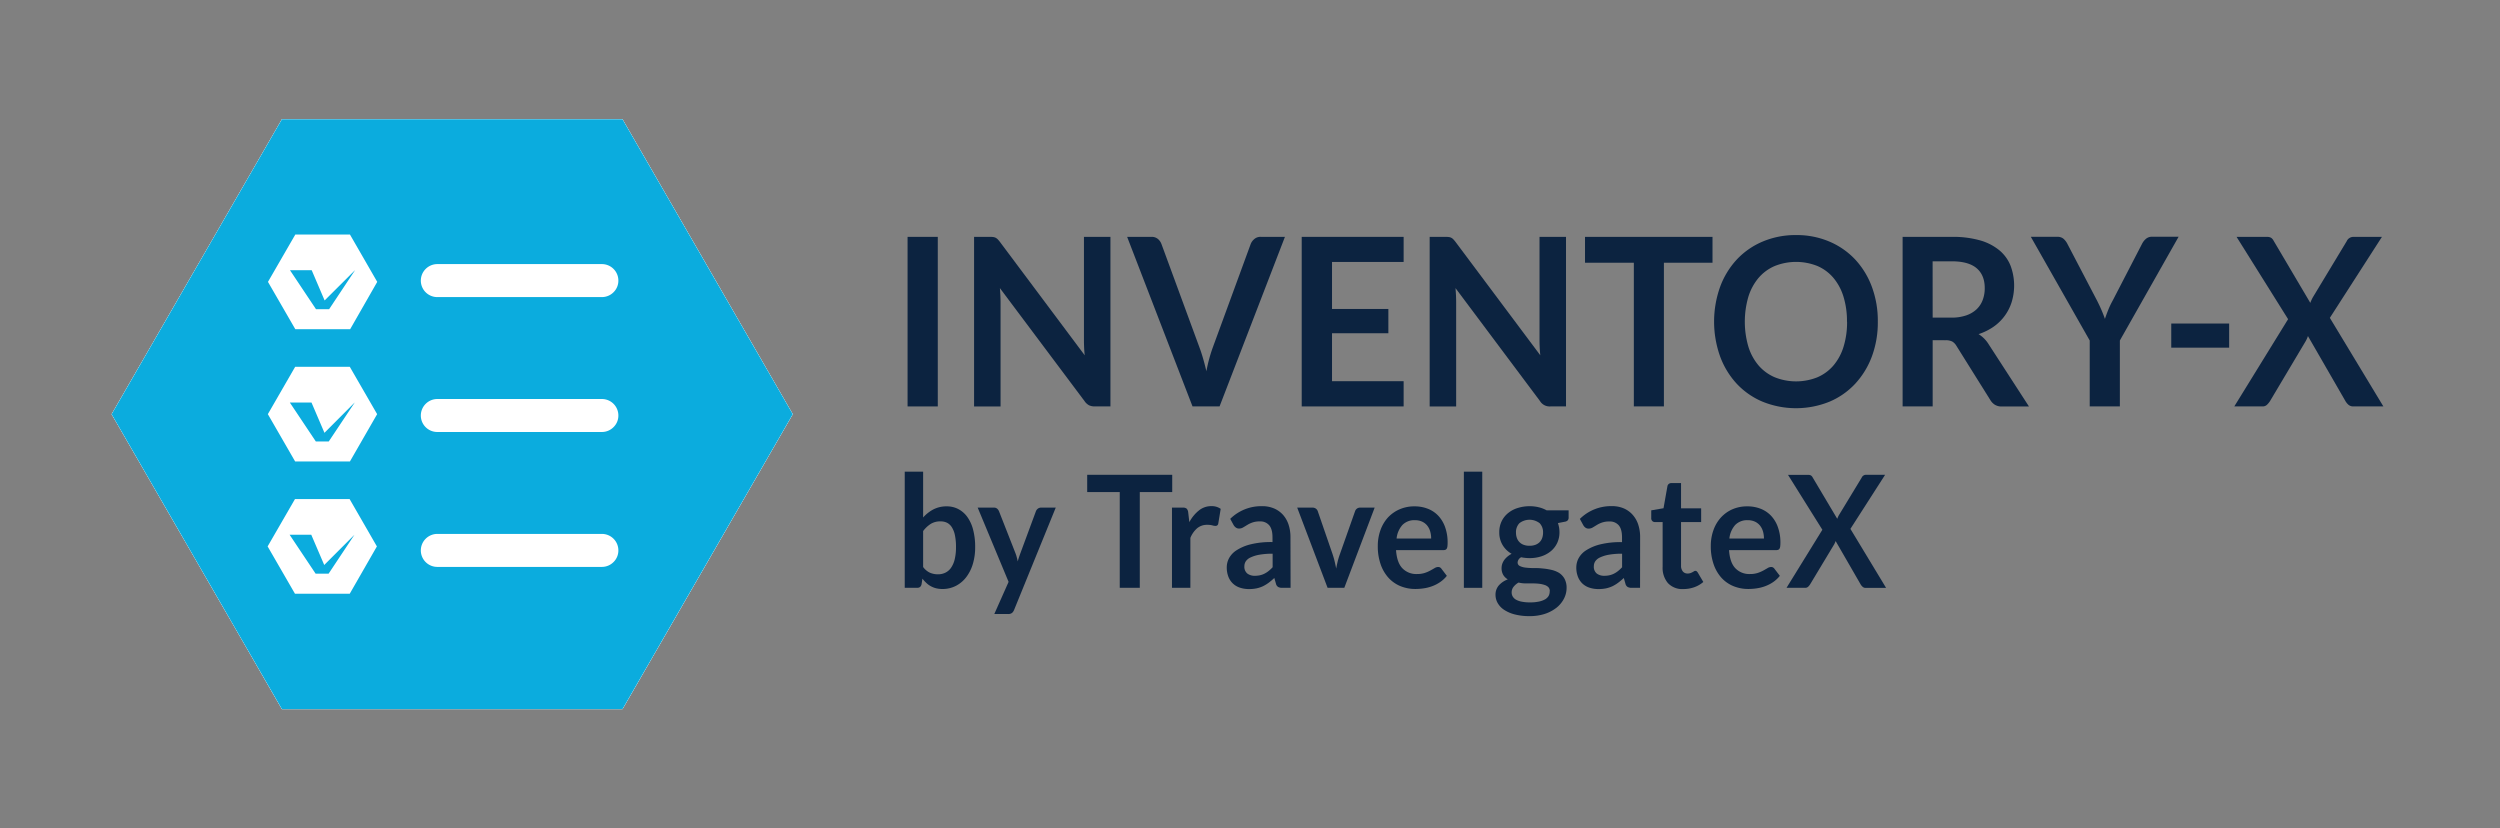 <svg id="Capa_1" data-name="Capa 1" xmlns="http://www.w3.org/2000/svg" viewBox="0 0 1109 367.47"><rect x="0" y="0" width="1109" height="367.47" fill="#808080" stroke="none"/><defs><style>.cls-1{fill:#0c2340;}.cls-2{fill:#fff;}.cls-3{fill:#0bacde;}</style></defs><title>logos-RGB</title><path class="cls-1" d="M416,180.29H402.6V105.07H416Z"/><path class="cls-1" d="M440.57,105.15a3.19,3.19,0,0,1,1.07.31,3.64,3.64,0,0,1,.92.67,14.07,14.07,0,0,1,1,1.17l37.62,50.31c-.13-1.22-.22-2.4-.27-3.57s-.07-2.24-.07-3.25V105.07h11.75v75.22h-6.89a6,6,0,0,1-2.63-.52,5.86,5.86,0,0,1-2-1.88L443.55,127.8c.1,1.11.17,2.21.22,3.3s.08,2.09.08,3v46.2H432.1V105.07h7A10.27,10.27,0,0,1,440.57,105.15Z"/><path class="cls-1" d="M500,105.07h10.76a4.3,4.3,0,0,1,2.82.88,5.33,5.33,0,0,1,1.64,2.29l16.86,45.88c.56,1.49,1.09,3.13,1.61,4.92s1,3.66,1.46,5.64A67.36,67.36,0,0,1,538,154.12l16.81-45.88a5.42,5.42,0,0,1,1.59-2.18,4.15,4.15,0,0,1,2.82-1H570l-29,75.22H529Z"/><path class="cls-1" d="M622.65,105.07V116.2H590.88v20.86h25v10.77h-25V169.1h31.77v11.19H577.44V105.07Z"/><path class="cls-1" d="M642.68,105.15a3.25,3.25,0,0,1,1.07.31,3.43,3.43,0,0,1,.91.67,12.3,12.3,0,0,1,1,1.17l37.62,50.31c-.13-1.22-.22-2.4-.27-3.57s-.08-2.24-.08-3.25V105.07h11.75v75.22h-6.89a5,5,0,0,1-4.66-2.4L645.66,127.8c.09,1.11.17,2.21.22,3.3s.07,2.09.07,3v46.2H634.2V105.07h7A10.33,10.33,0,0,1,642.68,105.15Z"/><path class="cls-1" d="M759.67,105.07v11.49H738.11v63.73H724.77V116.56H703.11V105.07Z"/><path class="cls-1" d="M833,142.68A43.36,43.36,0,0,1,830.41,158,36.49,36.49,0,0,1,823,170.19a33.24,33.24,0,0,1-11.45,8,39.52,39.52,0,0,1-29.67,0,33.34,33.34,0,0,1-11.5-8A36.23,36.23,0,0,1,763,158a45.94,45.94,0,0,1,0-30.64,36.28,36.28,0,0,1,7.41-12.2,33.61,33.61,0,0,1,11.5-8,37.23,37.23,0,0,1,14.84-2.88,36.82,36.82,0,0,1,14.83,2.91,33.78,33.78,0,0,1,11.45,8,36.2,36.2,0,0,1,7.38,12.17A43.32,43.32,0,0,1,833,142.68Zm-13.68,0a36.68,36.68,0,0,0-1.56-11.11,23.8,23.8,0,0,0-4.49-8.35A19.29,19.29,0,0,0,806.2,118a25.47,25.47,0,0,0-18.91,0,19.5,19.5,0,0,0-7.17,5.25,23.86,23.86,0,0,0-4.53,8.35,39.58,39.58,0,0,0,0,22.21,23.59,23.59,0,0,0,4.53,8.33,19.66,19.66,0,0,0,7.17,5.22,25.47,25.47,0,0,0,18.91,0,19.44,19.44,0,0,0,7.11-5.22,23.53,23.53,0,0,0,4.49-8.33A36.61,36.61,0,0,0,819.36,142.68Z"/><path class="cls-1" d="M857.33,150.9v29.39H844V105.07h21.86a44,44,0,0,1,12.57,1.58A23.54,23.54,0,0,1,887,111.1a17.16,17.16,0,0,1,4.91,6.84,25.17,25.17,0,0,1,.5,15.95,20.91,20.91,0,0,1-8,11,25.41,25.41,0,0,1-6.72,3.33,13.6,13.6,0,0,1,4.36,4.32l18,27.78H888a5.68,5.68,0,0,1-3-.73,6.21,6.21,0,0,1-2.06-2.08l-15.07-24.09a5.37,5.37,0,0,0-1.86-1.92,6.29,6.29,0,0,0-3-.57Zm0-10h8.33a19.74,19.74,0,0,0,6.57-1,12.6,12.6,0,0,0,4.61-2.73,10.86,10.86,0,0,0,2.7-4.14,14.76,14.76,0,0,0,.89-5.25q0-5.73-3.59-8.79t-11-3.07h-8.53Z"/><path class="cls-1" d="M940.37,151.05v29.24H927V151.05l-26.12-46h11.75a4.06,4.06,0,0,1,2.75.88,7.68,7.68,0,0,1,1.71,2.24l13.13,25.12q1.14,2.25,2,4.24t1.53,3.93c.43-1.32.92-2.64,1.47-4s1.19-2.73,2-4.19l13-25.12a7,7,0,0,1,1.64-2.13,4,4,0,0,1,2.77-1h11.8Z"/><path class="cls-1" d="M963.17,143.51h25.68v10.72H963.17Z"/><path class="cls-1" d="M1015,141.58l-22.86-36.51h13.29a4,4,0,0,1,2,.39,3.45,3.45,0,0,1,1.11,1.27l16.31,27.62c.17-.45.35-.89.55-1.32a13,13,0,0,1,.69-1.33L1041,107a3.23,3.23,0,0,1,2.83-1.92h12.79L1033.52,141l23.74,39.28h-13.33a3.15,3.15,0,0,1-2.16-.73,6.6,6.6,0,0,1-1.36-1.67l-16.61-28.81a10.14,10.14,0,0,1-.45,1.17c-.16.36-.33.7-.49,1L1007,177.89a8.67,8.67,0,0,1-1.34,1.64,2.75,2.75,0,0,1-2,.76H991.13Z"/><path class="cls-1" d="M401.34,260.76V209.23h8.16v20.32a16.13,16.13,0,0,1,4.57-3.59,12.57,12.57,0,0,1,5.94-1.34,10.79,10.79,0,0,1,5.08,1.2,11.47,11.47,0,0,1,4,3.48,17.1,17.1,0,0,1,2.58,5.66,29.55,29.55,0,0,1,.91,7.73,25.29,25.29,0,0,1-1,7.39,18.25,18.25,0,0,1-2.92,5.89,13.59,13.59,0,0,1-4.59,3.9,12.84,12.84,0,0,1-6,1.41,11.47,11.47,0,0,1-2.84-.33,9.68,9.68,0,0,1-4.31-2.36,16.59,16.59,0,0,1-1.73-1.89l-.37,2.39a2.21,2.21,0,0,1-.68,1.29,2.05,2.05,0,0,1-1.3.38Zm15.87-29.48a8,8,0,0,0-4.35,1.13,12.92,12.92,0,0,0-3.36,3.17v15.95a7.89,7.89,0,0,0,3,2.52,8.86,8.86,0,0,0,3.55.71,7.45,7.45,0,0,0,3.34-.73,6.59,6.59,0,0,0,2.53-2.22,11.22,11.22,0,0,0,1.6-3.76,22.8,22.8,0,0,0,.56-5.36,24.93,24.93,0,0,0-.48-5.29,10.43,10.43,0,0,0-1.37-3.52,5.46,5.46,0,0,0-2.16-2A6.46,6.46,0,0,0,417.21,231.28Z"/><path class="cls-1" d="M449.86,270.54a3.42,3.42,0,0,1-.94,1.37,2.81,2.81,0,0,1-1.77.47h-6.08l6.34-14.26L433.7,225.18h7.14a2.16,2.16,0,0,1,1.51.48,3.27,3.27,0,0,1,.8,1.11l7.24,18.45a15.92,15.92,0,0,1,.62,1.88c.18.64.33,1.29.47,1.94.17-.67.36-1.32.57-1.94s.44-1.27.68-1.91l6.81-18.42a2.52,2.52,0,0,1,.88-1.14,2.23,2.23,0,0,1,1.37-.45h6.54Z"/><path class="cls-1" d="M520,210.61v7.67H505.61v42.48h-8.89V218.28H482.28v-7.67Z"/><path class="cls-1" d="M519.89,260.76V225.18h4.79a2.49,2.49,0,0,1,1.75.48,2.89,2.89,0,0,1,.66,1.67l.5,4.3a16.61,16.61,0,0,1,4.26-5.2,8.65,8.65,0,0,1,5.49-1.91,6.83,6.83,0,0,1,4.16,1.21l-1.06,6.42a1.32,1.32,0,0,1-.43.88,1.35,1.35,0,0,1-.89.26,5.33,5.33,0,0,1-1.35-.24,8.83,8.83,0,0,0-2.28-.24,6.75,6.75,0,0,0-4.37,1.47,11.31,11.31,0,0,0-3.07,4.32v22.16Z"/><path class="cls-1" d="M572.5,260.76h-3.67a3.71,3.71,0,0,1-1.82-.37,2.32,2.32,0,0,1-1-1.47l-.72-2.53a28.64,28.64,0,0,1-2.53,2.13,15.88,15.88,0,0,1-2.56,1.55,13.24,13.24,0,0,1-2.81.93,16.06,16.06,0,0,1-3.31.31,12.27,12.27,0,0,1-4-.61,8.08,8.08,0,0,1-5.16-4.85,11.35,11.35,0,0,1-.73-4.21,8.68,8.68,0,0,1,1-4,9.68,9.68,0,0,1,3.36-3.55,20.75,20.75,0,0,1,6.24-2.63,38,38,0,0,1,9.69-1v-2.1q0-3.6-1.44-5.33a5.13,5.13,0,0,0-4.18-1.73,9.51,9.51,0,0,0-3.31.49,11.63,11.63,0,0,0-2.29,1.09c-.65.4-1.26.77-1.81,1.09a3.44,3.44,0,0,1-1.81.49,2.27,2.27,0,0,1-1.42-.45,3.42,3.42,0,0,1-1-1.11l-1.49-2.74a19.61,19.61,0,0,1,14.11-5.62,13.17,13.17,0,0,1,5.31,1,11.23,11.23,0,0,1,4,2.85,12.36,12.36,0,0,1,2.46,4.35,17.55,17.55,0,0,1,.84,5.55Zm-15.86-5.34a10.44,10.44,0,0,0,2.31-.24,8.51,8.51,0,0,0,2-.72,10.65,10.65,0,0,0,1.82-1.18,16.53,16.53,0,0,0,1.77-1.65v-6a32.07,32.07,0,0,0-6,.47,15.37,15.37,0,0,0-3.85,1.21,5.06,5.06,0,0,0-2.07,1.71,4,4,0,0,0-.61,2.13,3.84,3.84,0,0,0,1.28,3.25A5.29,5.29,0,0,0,556.64,255.42Z"/><path class="cls-1" d="M596.33,260.76h-7.41l-13.48-35.58h6.78a2.47,2.47,0,0,1,1.5.45,2.25,2.25,0,0,1,.84,1.14l6.55,19c.37,1.11.69,2.19.94,3.26s.48,2.12.68,3.19c.19-1.07.42-2.13.67-3.19a31.53,31.53,0,0,1,1-3.26l6.71-19a2.33,2.33,0,0,1,.82-1.14,2.29,2.29,0,0,1,1.42-.45h6.45Z"/><path class="cls-1" d="M627.53,224.62a15.76,15.76,0,0,1,5.9,1.08,12.77,12.77,0,0,1,4.64,3.14,14.42,14.42,0,0,1,3,5.06,19.89,19.89,0,0,1,1.09,6.85,14.1,14.1,0,0,1-.08,1.61,2.88,2.88,0,0,1-.3,1,1.27,1.27,0,0,1-.58.52,2.42,2.42,0,0,1-.92.15h-21c.25,3.66,1.18,6.34,2.81,8.05a8.53,8.53,0,0,0,6.48,2.56,10.85,10.85,0,0,0,3.42-.48,14.43,14.43,0,0,0,2.51-1.08c.72-.39,1.35-.75,1.89-1.07a3.09,3.09,0,0,1,1.57-.49,1.71,1.71,0,0,1,.86.21,1.93,1.93,0,0,1,.62.59l2.38,3.12a13.56,13.56,0,0,1-3,2.79,16.08,16.08,0,0,1-3.52,1.81,18.08,18.08,0,0,1-3.73.95,24.92,24.92,0,0,1-3.69.28,17.34,17.34,0,0,1-6.57-1.23,14.75,14.75,0,0,1-5.29-3.64,17.27,17.27,0,0,1-3.54-6,24.08,24.08,0,0,1-1.29-8.24,20.49,20.49,0,0,1,1.13-6.84,16.71,16.71,0,0,1,3.22-5.59A15.36,15.36,0,0,1,620.7,226,16.28,16.28,0,0,1,627.53,224.62Zm.16,6.14a7.33,7.33,0,0,0-5.58,2.12,10.6,10.6,0,0,0-2.58,6h15.33a11,11,0,0,0-.43-3.14,7.22,7.22,0,0,0-1.32-2.59,6.22,6.22,0,0,0-2.25-1.75A7.44,7.44,0,0,0,627.69,230.76Z"/><path class="cls-1" d="M657.53,209.23v51.53h-8.16V209.23Z"/><path class="cls-1" d="M678.49,224.55a17.25,17.25,0,0,1,4.09.47,13.58,13.58,0,0,1,3.51,1.37h9.75v3.19a1.81,1.81,0,0,1-.4,1.25,2.27,2.27,0,0,1-1.35.62l-3,.59a12.74,12.74,0,0,1,.51,1.91,12,12,0,0,1,.18,2.12,11.11,11.11,0,0,1-1,4.77,10.64,10.64,0,0,1-2.77,3.62,12.92,12.92,0,0,1-4.2,2.31,16.58,16.58,0,0,1-5.27.81,18.46,18.46,0,0,1-3.74-.38,2.78,2.78,0,0,0-1.58,2.27,1.68,1.68,0,0,0,.94,1.59,7.31,7.31,0,0,0,2.48.72,27.56,27.56,0,0,0,3.48.21c1.3,0,2.64,0,4,.17a29,29,0,0,1,4,.61,11.61,11.61,0,0,1,3.49,1.37A7.25,7.25,0,0,1,694,256.7a8.26,8.26,0,0,1,.94,4.16,10.21,10.21,0,0,1-1.11,4.59,12.39,12.39,0,0,1-3.2,4,16.82,16.82,0,0,1-5.14,2.8,21.25,21.25,0,0,1-6.94,1.06,25.5,25.5,0,0,1-6.71-.78,15.34,15.34,0,0,1-4.71-2.08,8.77,8.77,0,0,1-2.79-3,7.29,7.29,0,0,1-.93-3.54,6.24,6.24,0,0,1,1.45-4.2,10,10,0,0,1,4-2.7,5.78,5.78,0,0,1-2-1.94,5.84,5.84,0,0,1-.76-3.16,5.78,5.78,0,0,1,.26-1.65,7.17,7.17,0,0,1,.81-1.68A8.66,8.66,0,0,1,668.6,247a10.12,10.12,0,0,1,1.95-1.33,10.94,10.94,0,0,1-4-3.89,10.73,10.73,0,0,1-1.47-5.68,11,11,0,0,1,1-4.77,10.55,10.55,0,0,1,2.81-3.64,12.46,12.46,0,0,1,4.27-2.31A17.38,17.38,0,0,1,678.49,224.55Zm9,37.7a2.54,2.54,0,0,0-.59-1.73,3.93,3.93,0,0,0-1.62-1,11.83,11.83,0,0,0-2.4-.55,24.25,24.25,0,0,0-2.91-.17h-3.17a13.21,13.21,0,0,1-3.16-.38,7.58,7.58,0,0,0-2.23,1.89,4,4,0,0,0-.84,2.51,3.56,3.56,0,0,0,.45,1.75,3.91,3.91,0,0,0,1.42,1.41,8.25,8.25,0,0,0,2.53.91,18.57,18.57,0,0,0,3.8.33,18,18,0,0,0,3.93-.37,9.39,9.39,0,0,0,2.73-1,4.34,4.34,0,0,0,1.57-1.56A4.05,4.05,0,0,0,687.44,262.25Zm-9-20.15a7.31,7.31,0,0,0,2.64-.43,5.2,5.2,0,0,0,1.87-1.2,5,5,0,0,0,1.12-1.84,7.06,7.06,0,0,0,.38-2.35,5.74,5.74,0,0,0-1.5-4.18,7.34,7.34,0,0,0-9,0,5.7,5.7,0,0,0-1.51,4.18,7,7,0,0,0,.38,2.32,5,5,0,0,0,3,3.07A7.36,7.36,0,0,0,678.49,242.1Z"/><path class="cls-1" d="M727.53,260.76h-3.67a3.71,3.71,0,0,1-1.82-.37,2.32,2.32,0,0,1-1-1.47l-.72-2.53a28.64,28.64,0,0,1-2.53,2.13,15.88,15.88,0,0,1-2.56,1.55,13.24,13.24,0,0,1-2.81.93,16.12,16.12,0,0,1-3.31.31,12.27,12.27,0,0,1-4-.61,8.34,8.34,0,0,1-3.13-1.82,8.21,8.21,0,0,1-2-3,11.15,11.15,0,0,1-.73-4.21,8.68,8.68,0,0,1,1-4,9.73,9.73,0,0,1,3.35-3.55,20.93,20.93,0,0,1,6.25-2.63,37.94,37.94,0,0,1,9.68-1v-2.1c0-2.4-.47-4.18-1.43-5.33a5.15,5.15,0,0,0-4.18-1.73,9.51,9.51,0,0,0-3.31.49,12,12,0,0,0-2.3,1.09c-.65.4-1.25.77-1.8,1.09a3.44,3.44,0,0,1-1.81.49,2.3,2.3,0,0,1-1.43-.45,3.51,3.51,0,0,1-.95-1.11l-1.49-2.74A19.61,19.61,0,0,1,715,224.52a13.17,13.17,0,0,1,5.31,1,11.19,11.19,0,0,1,3.94,2.85,12.23,12.23,0,0,1,2.47,4.35,17.55,17.55,0,0,1,.84,5.55Zm-15.86-5.34a10.5,10.5,0,0,0,2.31-.24,8.68,8.68,0,0,0,2-.72,10.65,10.65,0,0,0,1.82-1.18,15.58,15.58,0,0,0,1.76-1.65v-6a32,32,0,0,0-6,.47,15.37,15.37,0,0,0-3.85,1.21,5.06,5.06,0,0,0-2.07,1.71,4,4,0,0,0-.61,2.13,3.86,3.86,0,0,0,1.27,3.25A5.34,5.34,0,0,0,711.67,255.42Z"/><path class="cls-1" d="M746.7,261.31a8.69,8.69,0,0,1-6.78-2.62,10.36,10.36,0,0,1-2.38-7.23V231.59h-3.43a1.59,1.59,0,0,1-1.14-.45,1.76,1.76,0,0,1-.48-1.35v-3.4l5.45-.94,1.72-9.71a1.72,1.72,0,0,1,.61-1.07,1.9,1.9,0,0,1,1.21-.38h4.23v11.2h8.92v6.1h-8.92v19.28a3.91,3.91,0,0,0,.79,2.61,2.63,2.63,0,0,0,2.11.93,3.64,3.64,0,0,0,1.28-.19,6.88,6.88,0,0,0,.89-.4c.25-.14.48-.27.68-.4a1.11,1.11,0,0,1,.59-.19,1,1,0,0,1,.6.19,3.12,3.12,0,0,1,.49.58l2.45,4.16a12.38,12.38,0,0,1-4.1,2.36A14.63,14.63,0,0,1,746.7,261.31Z"/><path class="cls-1" d="M775.15,224.62a15.72,15.72,0,0,1,5.9,1.08,12.69,12.69,0,0,1,4.64,3.14,14.28,14.28,0,0,1,3,5.06,19.89,19.89,0,0,1,1.1,6.85,11.9,11.9,0,0,1-.09,1.61,2.7,2.7,0,0,1-.29,1,1.32,1.32,0,0,1-.58.52,2.48,2.48,0,0,1-.93.15H767q.36,5.49,2.81,8.05a8.53,8.53,0,0,0,6.48,2.56,10.85,10.85,0,0,0,3.42-.48,15.13,15.13,0,0,0,2.51-1.08c.71-.39,1.34-.75,1.88-1.07a3.09,3.09,0,0,1,1.57-.49,1.69,1.69,0,0,1,.86.21,2.07,2.07,0,0,1,.63.59l2.38,3.12a14,14,0,0,1-3,2.79,16.54,16.54,0,0,1-3.52,1.81,18.17,18.17,0,0,1-3.74.95,24.68,24.68,0,0,1-3.68.28,17.39,17.39,0,0,1-6.58-1.23,14.75,14.75,0,0,1-5.29-3.64,17.25,17.25,0,0,1-3.53-6,24.08,24.08,0,0,1-1.29-8.24,20.49,20.49,0,0,1,1.12-6.84,16.71,16.71,0,0,1,3.22-5.59,15.3,15.3,0,0,1,5.13-3.76A16.23,16.23,0,0,1,775.15,224.62Zm.17,6.14a7.37,7.37,0,0,0-5.59,2.12,10.73,10.73,0,0,0-2.58,6h15.34a11.4,11.4,0,0,0-.43-3.14,7.55,7.55,0,0,0-1.32-2.59,6.39,6.39,0,0,0-2.25-1.75A7.44,7.44,0,0,0,775.32,230.76Z"/><path class="cls-1" d="M808.4,235l-15.24-24.35H802a2.65,2.65,0,0,1,1.34.26,2.43,2.43,0,0,1,.74.85L815,230.14c.11-.3.24-.6.37-.89a8.29,8.29,0,0,1,.46-.88l10-16.47a2.14,2.14,0,0,1,1.88-1.29h8.53l-15.4,24,15.83,26.18H827.7a2,2,0,0,1-1.44-.49,4.43,4.43,0,0,1-.91-1.11L814.28,240a7.05,7.05,0,0,1-.3.78c-.11.24-.22.47-.33.68L803,259.16a5.44,5.44,0,0,1-.89,1.1,1.85,1.85,0,0,1-1.32.5H792.5Z"/><polygon class="cls-2" points="276.13 52.9 125.06 52.9 49.52 183.74 125.06 314.57 276.13 314.57 351.67 183.74 276.13 52.9"/><polygon class="cls-2" points="276.13 52.9 125.06 52.9 49.52 183.74 125.06 314.57 276.13 314.57 351.67 183.74 276.13 52.9"/><path class="cls-3" d="M143.93,192l-5.76-13.41h-9.58l11.51,17.24h5.74l11.5-17.24Zm.08-58.68-5.74-13.41h-9.6l11.51,17.25H146l11.47-17.25Zm0,0-5.74-13.41h-9.6l11.51,17.25H146l11.47-17.25ZM143.93,192l-5.76-13.41h-9.58l11.51,17.24h5.74l11.5-17.24Zm0,0-5.76-13.41h-9.58l11.51,17.24h5.74l11.5-17.24Zm.08-58.68-5.74-13.41h-9.6l11.51,17.25H146l11.47-17.25Zm0,0-5.74-13.41h-9.6l11.51,17.25H146l11.47-17.25ZM143.93,192l-5.76-13.41h-9.58l11.51,17.24h5.74l11.5-17.24ZM276.14,52.9H125.05L49.51,183.74l75.54,130.82H276.14l75.54-130.82Zm-121,210.49H130.85l-12.13-21,12.13-21h24.24l12.1,21Zm.08-58.67H130.93l-12.11-21,12.11-21h24.24l12.13,21Zm.11-58.68H131l-12.13-21,12.13-21h24.24l12.1,21ZM272.16,249.33a7.27,7.27,0,0,1-5.16,2.15H194a7.31,7.31,0,0,1-7.32-7.32,7.34,7.34,0,0,1,7.32-7.32h73a7.32,7.32,0,0,1,7.31,7.32A7.17,7.17,0,0,1,272.16,249.33Zm0-59.85a7.23,7.23,0,0,1-5.16,2.15H194a7.3,7.3,0,0,1-7.32-7.32A7.34,7.34,0,0,1,194,177h73a7.31,7.31,0,0,1,7.31,7.31A7.13,7.13,0,0,1,272.16,189.48Zm0-59.84a7.27,7.27,0,0,1-5.16,2.15H194a7.31,7.31,0,0,1-7.32-7.32,7.34,7.34,0,0,1,7.32-7.32h73a7.32,7.32,0,0,1,7.31,7.32A7.17,7.17,0,0,1,272.16,129.64Zm-133.89-9.77h-9.6l11.51,17.25H146l11.47-17.25L144,133.28Zm-.1,58.68h-9.58l11.51,17.24h5.74l11.5-17.24L143.93,192Zm-.09,58.67h-9.6L140,254.47h5.77l11.47-17.25-13.41,13.41ZM143.93,192l-5.76-13.41h-9.58l11.51,17.24h5.74l11.5-17.24Zm.08-58.68-5.74-13.41h-9.6l11.51,17.25H146l11.47-17.25Zm0,0-5.74-13.41h-9.6l11.51,17.25H146l11.47-17.25ZM143.93,192l-5.76-13.41h-9.58l11.51,17.24h5.74l11.5-17.24Zm.08-58.68-5.74-13.41h-9.6l11.51,17.25H146l11.47-17.25Zm0,0-5.74-13.41h-9.6l11.51,17.25H146l11.47-17.25Z"/></svg>